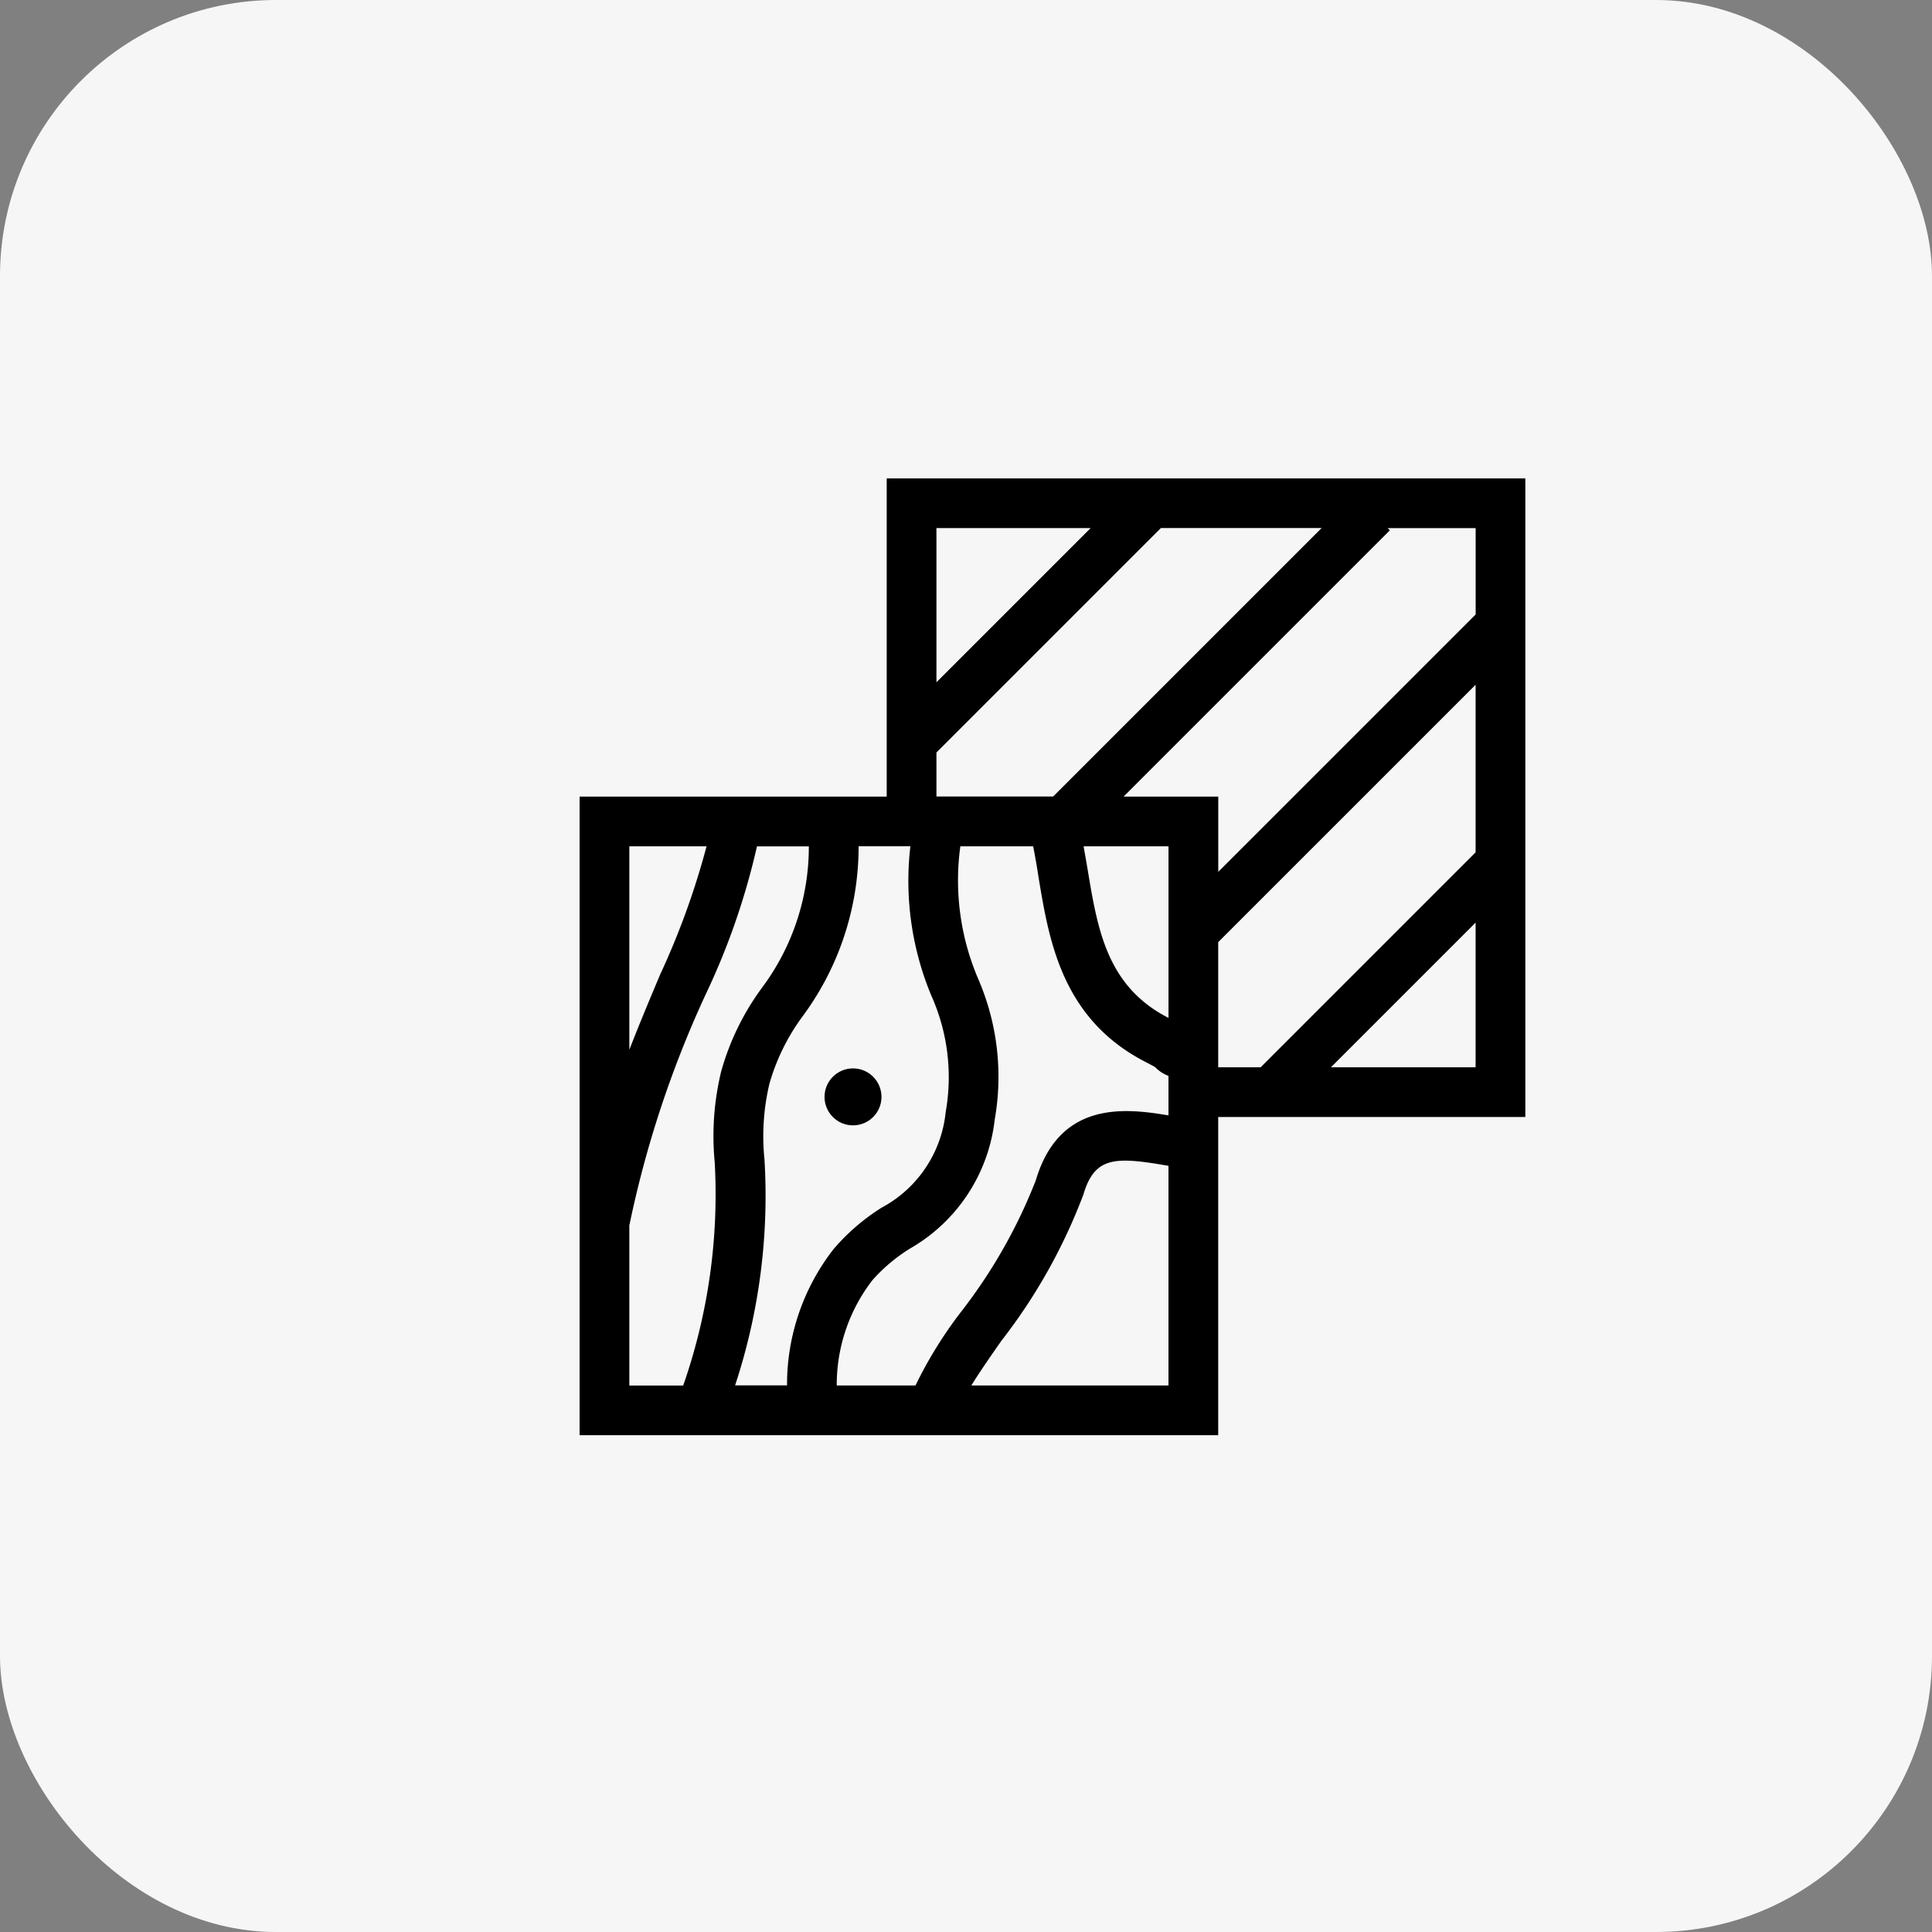 <svg xmlns="http://www.w3.org/2000/svg" width="70" height="70" viewBox="0 0 70 70"><rect x="0" y="0" width="70" height="70" fill="#808080" stroke="none"/><g transform="translate(-1189.5 -2195)"><rect width="70" height="70" rx="10" transform="translate(1189.5 2195)" fill="#f6f6f6"/><g transform="translate(1203.885 2206.356)"><circle cx="1.032" cy="1.032" r="1.032" transform="translate(15.489 27.354)"/><path d="M40.881,5.977H17.742V17.506H6.615V40.644H29.753V29.115H40.881V5.977Zm-1.8,4.93-9.326,9.326V17.506h-3.43l9.647-9.647-.08-.08h3.189v3.129ZM27.952,29.057c-1.546-.26-3.946-.553-4.809,2.355a19.028,19.028,0,0,1-2.715,4.772,15.354,15.354,0,0,0-1.643,2.658H15.932a6.191,6.191,0,0,1,1.292-3.814,6.1,6.1,0,0,1,1.358-1.144,6.184,6.184,0,0,0,3.073-4.671,8.928,8.928,0,0,0-.6-5.106,9.078,9.078,0,0,1-.645-4.8h2.638c.074.368.138.749.2,1.151.378,2.276.848,5.108,3.873,6.664.169.087.279.147.349.188a1.288,1.288,0,0,0,.481.315v1.432Zm-14.638,1.6a8.253,8.253,0,0,1,.178-2.744,7.639,7.639,0,0,1,1.232-2.485,10.334,10.334,0,0,0,2-6.123H18.6a10.8,10.8,0,0,0,.763,5.422,7.224,7.224,0,0,1,.516,4.207A4.433,4.433,0,0,1,17.558,32.4a7.59,7.59,0,0,0-1.74,1.5,7.977,7.977,0,0,0-1.687,4.939H12.249A21.928,21.928,0,0,0,13.314,30.659Zm14.638-5.135-.007,0c-2.22-1.142-2.56-3.19-2.92-5.358-.047-.283-.1-.57-.149-.856h3.076Zm-8.408-9.613,8.133-8.133H33.5l-9.727,9.727H19.544ZM25.13,7.778l-5.586,5.586V7.778ZM11.215,19.307a28.132,28.132,0,0,1-1.681,4.645c-.367.872-.75,1.783-1.117,2.727V19.307Zm-2.8,13.747a38.446,38.446,0,0,1,2.777-8.4,25.647,25.647,0,0,0,1.849-5.344h1.88a8.55,8.55,0,0,1-1.7,5.125,9.331,9.331,0,0,0-1.477,3.031,9.94,9.94,0,0,0-.234,3.285,21,21,0,0,1-1.142,8.094H8.417V33.054Zm12.393,5.788c.309-.5.739-1.118,1.094-1.625a20.251,20.251,0,0,0,2.966-5.292c.405-1.365,1.134-1.375,2.963-1.061l.12.02v7.958ZM29.753,22.78l9.326-9.326v6.071L31.29,27.314H29.753V22.78Zm4.084,4.534,5.242-5.242v5.242Z"/></g></g></svg>